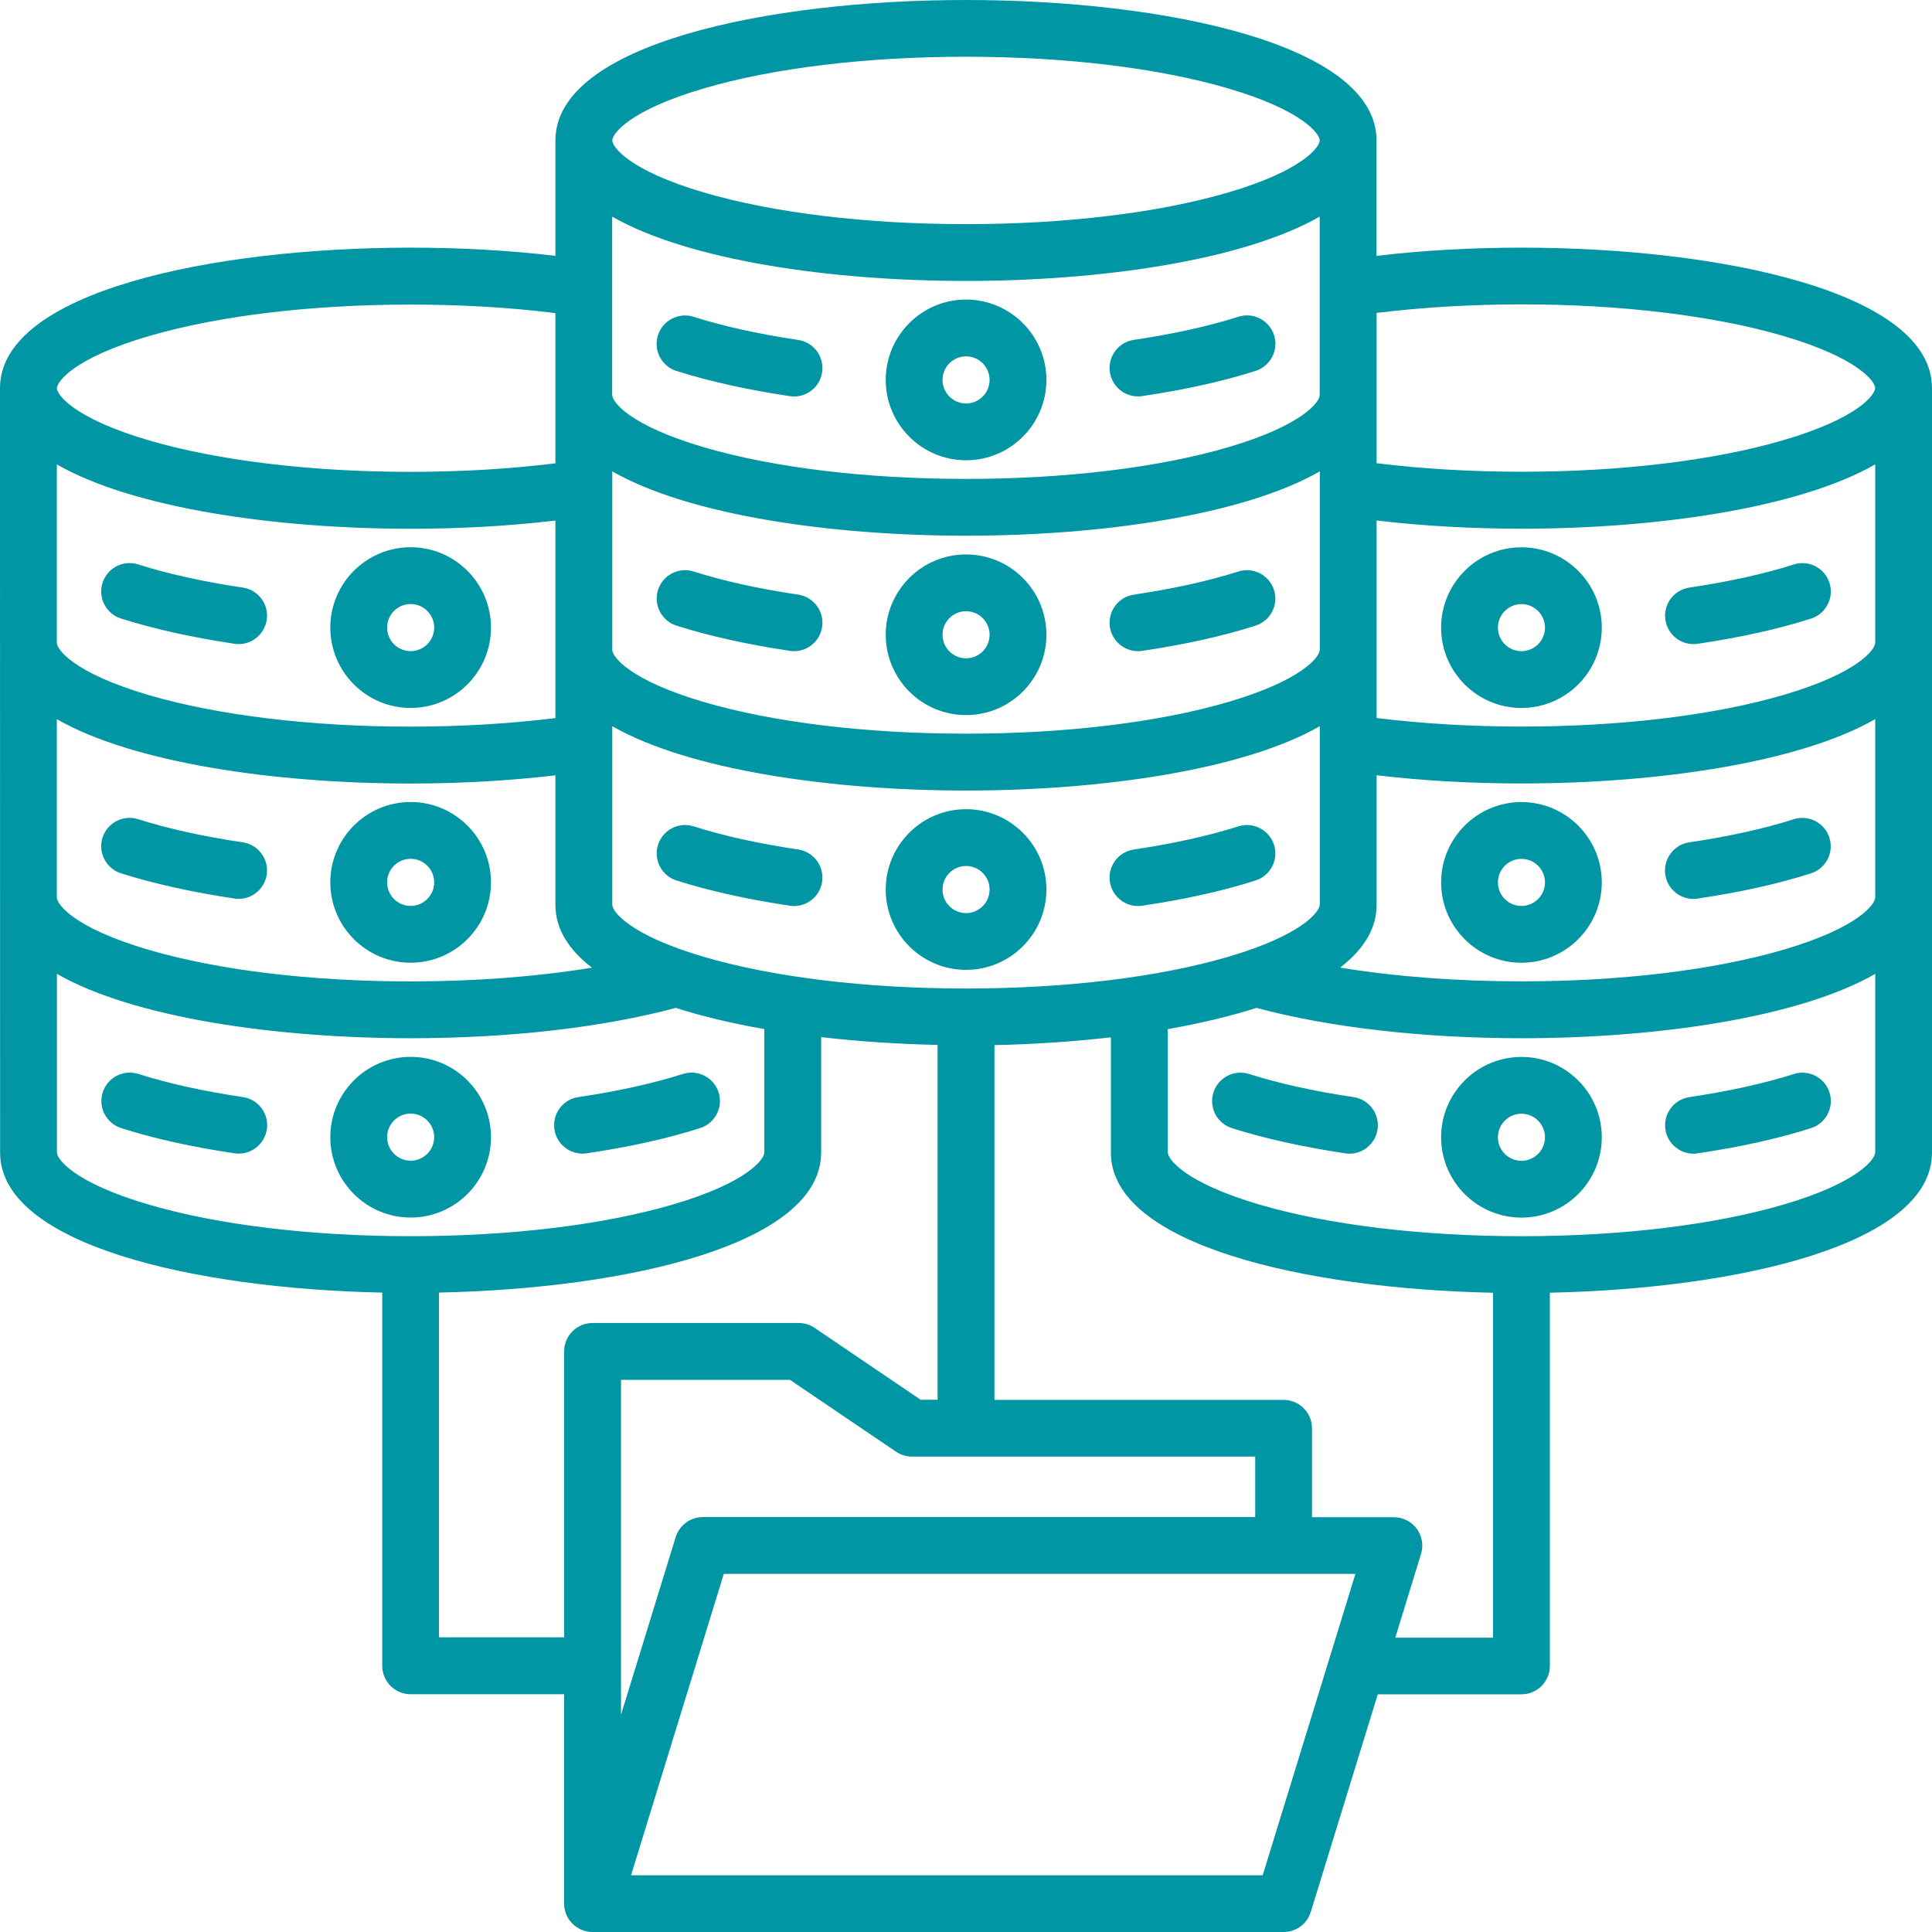 <svg width="60" height="60" viewBox="0 0 60 60" fill="none" xmlns="http://www.w3.org/2000/svg"><path d="M8.286 35.072C8.221 35.51 7.844 35.827 7.415 35.827C7.37 35.827 7.329 35.824 7.285 35.817C5.963 35.621 4.777 35.359 3.762 35.033C3.299 34.885 3.041 34.388 3.19 33.925C3.338 33.462 3.832 33.204 4.298 33.353C5.224 33.647 6.317 33.889 7.545 34.071C8.026 34.141 8.359 34.591 8.289 35.072L8.286 35.072ZM18.092 35.827C18.136 35.827 18.178 35.824 18.222 35.817C19.543 35.621 20.73 35.359 21.744 35.033C22.207 34.885 22.465 34.388 22.317 33.925C22.168 33.462 21.674 33.204 21.208 33.353C20.282 33.647 19.19 33.889 17.962 34.071C17.48 34.141 17.147 34.591 17.218 35.072C17.283 35.51 17.66 35.827 18.089 35.827L18.092 35.827ZM3.759 27.122C4.777 27.444 5.96 27.707 7.282 27.905C7.326 27.913 7.37 27.915 7.412 27.915C7.841 27.915 8.218 27.6 8.284 27.161C8.354 26.679 8.021 26.229 7.539 26.159C6.311 25.977 5.219 25.735 4.293 25.441C3.827 25.293 3.333 25.55 3.184 26.013C3.036 26.476 3.294 26.973 3.757 27.122L3.759 27.122ZM3.759 19.209C4.777 19.532 5.96 19.795 7.282 19.993C7.326 20 7.37 20.003 7.412 20.003C7.841 20.003 8.218 19.688 8.284 19.248C8.354 18.767 8.021 18.317 7.539 18.247C6.311 18.065 5.219 17.823 4.293 17.529C3.827 17.38 3.333 17.638 3.184 18.101C3.036 18.564 3.294 19.061 3.757 19.209L3.759 19.209ZM10.258 19.49C10.258 18.114 11.377 16.995 12.753 16.995C14.129 16.995 15.248 18.114 15.248 19.49C15.248 20.867 14.129 21.986 12.753 21.986C11.377 21.986 10.258 20.867 10.258 19.49ZM12.022 19.49C12.022 19.894 12.35 20.222 12.753 20.222C13.156 20.222 13.484 19.894 13.484 19.49C13.484 19.087 13.156 18.759 12.753 18.759C12.35 18.759 12.022 19.087 12.022 19.49ZM10.258 27.403C10.258 26.026 11.377 24.907 12.753 24.907C14.129 24.907 15.248 26.026 15.248 27.403C15.248 28.779 14.129 29.898 12.753 29.898C11.377 29.898 10.258 28.779 10.258 27.403ZM12.022 27.403C12.022 27.806 12.35 28.134 12.753 28.134C13.156 28.134 13.484 27.806 13.484 27.403C13.484 26.999 13.156 26.671 12.753 26.671C12.35 26.671 12.022 26.999 12.022 27.403ZM12.753 37.812C11.377 37.812 10.258 36.694 10.258 35.317C10.258 33.941 11.377 32.822 12.753 32.822C14.129 32.822 15.248 33.941 15.248 35.317C15.248 36.694 14.129 37.812 12.753 37.812ZM12.753 36.046C13.156 36.046 13.484 35.718 13.484 35.315C13.484 34.911 13.156 34.584 12.753 34.584C12.35 34.584 12.022 34.911 12.022 35.315C12.022 35.718 12.35 36.046 12.753 36.046ZM60 12.054V35.793C60 38.648 54.006 40.021 48.132 40.146V51.737C48.132 52.224 47.736 52.619 47.25 52.619H42.788L40.707 59.378C40.592 59.748 40.252 60 39.864 60H18.401C17.914 60 17.519 59.605 17.519 59.118V52.616H12.753C12.266 52.616 11.871 52.221 11.871 51.734V40.143C5.996 40.019 0.003 38.645 0.003 35.791L0 12.054C0 9.057 6.611 7.691 12.751 7.691C14.314 7.691 15.82 7.777 17.249 7.946V4.363C17.249 1.366 23.859 0 29.999 0C36.142 0 42.75 1.366 42.75 4.363V7.946C44.178 7.777 45.685 7.691 47.248 7.691C53.391 7.691 59.999 9.057 59.999 12.054L60 12.054ZM42.752 14.386C44.164 14.56 45.705 14.651 47.25 14.651C50.338 14.651 53.231 14.302 55.393 13.667C57.714 12.986 58.234 12.255 58.234 12.052C58.234 11.849 57.711 11.118 55.393 10.436C53.231 9.801 50.338 9.452 47.25 9.452C45.705 9.452 44.164 9.546 42.752 9.718V14.386ZM40.988 28.1V22.553C38.613 23.913 34.198 24.551 30.002 24.551C25.805 24.551 21.39 23.913 19.015 22.553V28.1C19.015 28.303 19.538 29.034 21.856 29.715C24.018 30.35 26.911 30.699 29.999 30.699C33.087 30.699 35.98 30.35 38.142 29.715C40.463 29.034 40.983 28.303 40.983 28.1H40.988ZM38.982 45.236H28.323C28.146 45.236 27.975 45.184 27.829 45.085L24.533 42.852H19.286V53.254L20.984 47.736C21.099 47.366 21.44 47.114 21.827 47.114H38.982L38.982 45.236ZM19.015 12.274C19.015 12.476 19.538 13.208 21.856 13.889C24.018 14.524 26.911 14.873 30 14.873C33.088 14.873 35.981 14.524 38.143 13.889C40.463 13.208 40.984 12.476 40.984 12.274V6.727C38.608 8.087 34.194 8.725 29.997 8.725C25.801 8.725 21.386 8.087 19.011 6.727V12.274H19.015ZM40.988 20.186V14.639C38.613 15.999 34.198 16.637 30.002 16.637C25.805 16.637 21.39 15.999 19.015 14.639V20.186C19.015 20.389 19.538 21.12 21.856 21.801C24.018 22.436 26.911 22.785 30 22.785C33.088 22.785 35.981 22.436 38.143 21.801C40.463 21.12 40.984 20.389 40.984 20.186H40.988ZM19.015 4.361C19.015 4.564 19.538 5.295 21.856 5.977C24.018 6.612 26.911 6.961 30 6.961C33.088 6.961 35.981 6.612 38.143 5.977C40.463 5.296 40.984 4.564 40.984 4.361C40.984 4.158 40.461 3.427 38.143 2.746C35.981 2.111 33.088 1.762 30 1.762C26.911 1.762 24.018 2.111 21.856 2.746C19.536 3.427 19.015 4.158 19.015 4.361ZM1.767 12.055C1.767 12.258 2.29 12.989 4.608 13.671C6.77 14.306 9.663 14.654 12.751 14.654C14.323 14.654 15.829 14.563 17.249 14.389V9.724C15.829 9.547 14.323 9.459 12.751 9.459C9.663 9.459 6.77 9.807 4.608 10.442C2.287 11.124 1.767 11.855 1.767 12.058V12.055ZM1.767 19.967C1.767 20.17 2.29 20.901 4.608 21.583C6.77 22.218 9.663 22.566 12.751 22.566C14.323 22.566 15.829 22.475 17.249 22.301V16.166C15.821 16.335 14.315 16.421 12.751 16.421C8.555 16.421 4.14 15.784 1.765 14.423V19.97L1.767 19.967ZM1.767 27.879C1.767 28.082 2.29 28.813 4.608 29.495C6.77 30.13 9.663 30.479 12.751 30.479C14.757 30.479 16.685 30.33 18.384 30.052C17.666 29.5 17.249 28.852 17.249 28.101V24.078C15.821 24.247 14.315 24.333 12.751 24.333C8.555 24.333 4.14 23.696 1.765 22.335V27.882L1.767 27.879ZM4.611 37.407C6.773 38.042 9.666 38.391 12.754 38.391C15.842 38.391 18.735 38.042 20.897 37.407C23.218 36.726 23.738 35.995 23.738 35.792V31.959C22.744 31.785 21.813 31.566 20.986 31.301C18.72 31.91 15.811 32.243 12.755 32.243C8.558 32.243 4.143 31.605 1.768 30.245V35.792C1.768 35.995 2.291 36.726 4.609 37.407L4.611 37.407ZM17.52 50.854V41.968C17.52 41.482 17.915 41.087 18.402 41.087H24.802C24.979 41.087 25.15 41.139 25.296 41.237L28.592 43.47H29.118V32.451C27.9 32.425 26.677 32.344 25.502 32.209V35.789C25.502 38.643 19.507 40.017 13.633 40.142V50.848H17.517L17.52 50.854ZM42.094 48.879H22.478L19.598 58.238H39.214L42.094 48.879ZM46.368 50.854V40.148C40.494 40.023 34.5 38.649 34.5 35.795V32.215C33.327 32.35 32.102 32.431 30.884 32.457V43.475H39.864C40.351 43.475 40.746 43.871 40.746 44.357V47.118H43.288C43.569 47.118 43.832 47.25 43.998 47.477C44.165 47.703 44.214 47.992 44.131 48.26L43.332 50.859H46.368L46.368 50.854ZM58.237 35.792V30.245C55.861 31.606 51.447 32.243 47.25 32.243C44.191 32.243 41.285 31.908 39.019 31.301C38.189 31.567 37.258 31.785 36.267 31.96V35.792C36.267 35.995 36.79 36.726 39.108 37.408C41.27 38.043 44.162 38.391 47.251 38.391C50.339 38.391 53.232 38.043 55.394 37.408C57.715 36.726 58.235 35.995 58.235 35.792L58.237 35.792ZM58.237 27.88V22.333C55.861 23.694 51.447 24.331 47.25 24.331C45.687 24.331 44.18 24.245 42.752 24.076V28.099C42.752 28.851 42.336 29.498 41.618 30.05C43.317 30.328 45.245 30.477 47.25 30.477C50.338 30.477 53.231 30.128 55.394 29.493C57.714 28.811 58.234 28.08 58.234 27.877L58.237 27.88ZM58.237 19.968V14.421C55.861 15.782 51.447 16.419 47.25 16.419C45.687 16.419 44.18 16.333 42.752 16.164V22.299C44.165 22.473 45.705 22.564 47.25 22.564C50.338 22.564 53.231 22.216 55.394 21.581C57.714 20.899 58.234 20.168 58.234 19.965L58.237 19.968ZM55.711 33.354C54.784 33.648 53.692 33.89 52.464 34.072C51.983 34.143 51.649 34.593 51.72 35.074C51.785 35.511 52.162 35.829 52.591 35.829C52.636 35.829 52.677 35.826 52.721 35.818C54.043 35.623 55.229 35.36 56.244 35.035C56.707 34.887 56.965 34.39 56.816 33.927C56.668 33.464 56.174 33.206 55.708 33.354L55.711 33.354ZM42.039 34.072C40.812 33.89 39.719 33.648 38.793 33.354C38.327 33.206 37.833 33.464 37.684 33.927C37.536 34.39 37.794 34.887 38.257 35.035C39.274 35.358 40.458 35.62 41.779 35.818C41.824 35.826 41.868 35.829 41.909 35.829C42.339 35.829 42.716 35.514 42.781 35.074C42.851 34.593 42.518 34.143 42.037 34.072L42.039 34.072ZM55.708 25.442C54.782 25.736 53.689 25.978 52.461 26.16C51.98 26.231 51.647 26.681 51.717 27.162C51.782 27.599 52.159 27.917 52.589 27.917C52.633 27.917 52.674 27.914 52.719 27.906C54.04 27.711 55.227 27.448 56.241 27.123C56.704 26.975 56.962 26.478 56.814 26.015C56.665 25.552 56.171 25.294 55.705 25.442L55.708 25.442ZM55.711 17.53C54.784 17.824 53.692 18.066 52.464 18.248C51.982 18.319 51.649 18.769 51.72 19.25C51.785 19.687 52.162 20.004 52.591 20.004C52.635 20.004 52.677 20.002 52.721 19.994C54.043 19.799 55.229 19.536 56.244 19.211C56.707 19.063 56.964 18.566 56.816 18.102C56.668 17.639 56.174 17.382 55.708 17.53L55.711 17.53ZM49.745 19.492C49.745 20.868 48.626 21.987 47.25 21.987C45.874 21.987 44.755 20.868 44.755 19.492C44.755 18.116 45.874 16.997 47.25 16.997C48.626 16.997 49.745 18.116 49.745 19.492ZM47.981 19.492C47.981 19.089 47.653 18.761 47.25 18.761C46.847 18.761 46.519 19.089 46.519 19.492C46.519 19.895 46.847 20.223 47.25 20.223C47.653 20.223 47.981 19.895 47.981 19.492ZM49.745 27.404C49.745 28.78 48.626 29.899 47.25 29.899C45.874 29.899 44.755 28.78 44.755 27.404C44.755 26.028 45.874 24.909 47.25 24.909C48.626 24.909 49.745 26.028 49.745 27.404ZM47.981 27.404C47.981 27.001 47.653 26.673 47.25 26.673C46.847 26.673 46.519 27.001 46.519 27.404C46.519 27.807 46.847 28.135 47.25 28.135C47.653 28.135 47.981 27.807 47.981 27.404ZM49.745 35.319C49.745 36.695 48.626 37.814 47.25 37.814C45.874 37.814 44.755 36.695 44.755 35.319C44.755 33.943 45.874 32.824 47.25 32.824C48.626 32.824 49.745 33.943 49.745 35.319ZM47.981 35.319C47.981 34.916 47.653 34.588 47.25 34.588C46.847 34.588 46.519 34.916 46.519 35.319C46.519 35.722 46.847 36.05 47.25 36.05C47.653 36.05 47.981 35.722 47.981 35.319ZM38.459 25.664C37.533 25.958 36.441 26.2 35.213 26.382C34.731 26.452 34.398 26.902 34.468 27.383C34.534 27.82 34.911 28.138 35.34 28.138C35.384 28.138 35.426 28.135 35.47 28.128C36.792 27.932 37.978 27.67 38.993 27.344C39.456 27.196 39.713 26.699 39.565 26.236C39.417 25.773 38.92 25.515 38.457 25.663L38.459 25.664ZM24.791 26.382C23.563 26.2 22.47 25.958 21.544 25.664C21.078 25.515 20.584 25.773 20.436 26.236C20.288 26.699 20.545 27.196 21.008 27.344C22.025 27.667 23.209 27.93 24.531 28.128C24.575 28.135 24.619 28.138 24.661 28.138C25.09 28.138 25.467 27.823 25.532 27.384C25.603 26.902 25.27 26.452 24.788 26.382L24.791 26.382ZM24.791 18.467C23.563 18.285 22.47 18.043 21.544 17.749C21.078 17.601 20.584 17.858 20.436 18.321C20.288 18.784 20.545 19.281 21.008 19.43C22.025 19.752 23.209 20.015 24.531 20.213C24.575 20.221 24.619 20.223 24.661 20.223C25.09 20.223 25.467 19.908 25.532 19.469C25.603 18.987 25.27 18.537 24.788 18.467L24.791 18.467ZM38.459 17.749C37.533 18.043 36.441 18.285 35.213 18.467C34.731 18.537 34.398 18.987 34.468 19.469C34.534 19.906 34.911 20.223 35.34 20.223C35.384 20.223 35.426 20.221 35.47 20.213C36.792 20.018 37.978 19.755 38.993 19.43C39.456 19.281 39.713 18.784 39.565 18.321C39.417 17.858 38.92 17.601 38.457 17.749L38.459 17.749ZM35.343 12.311C35.387 12.311 35.428 12.308 35.473 12.301C36.794 12.105 37.981 11.843 38.995 11.518C39.458 11.369 39.716 10.872 39.568 10.409C39.419 9.946 38.922 9.688 38.459 9.837C37.533 10.131 36.441 10.373 35.213 10.555C34.731 10.625 34.398 11.075 34.468 11.556C34.534 11.994 34.911 12.311 35.34 12.311L35.343 12.311ZM21.008 11.52C22.025 11.843 23.209 12.105 24.531 12.303C24.575 12.311 24.619 12.314 24.661 12.314C25.09 12.314 25.467 11.999 25.532 11.559C25.603 11.078 25.27 10.628 24.788 10.557C23.56 10.375 22.468 10.133 21.542 9.839C21.076 9.691 20.582 9.949 20.433 10.412C20.285 10.875 20.543 11.372 21.006 11.52L21.008 11.52ZM27.507 11.799C27.507 10.422 28.626 9.303 30.002 9.303C31.378 9.303 32.497 10.422 32.497 11.799C32.497 13.175 31.378 14.294 30.002 14.294C28.626 14.294 27.507 13.175 27.507 11.799ZM29.271 11.799C29.271 12.202 29.599 12.53 30.002 12.53C30.405 12.53 30.733 12.202 30.733 11.799C30.733 11.395 30.405 11.067 30.002 11.067C29.599 11.067 29.271 11.395 29.271 11.799ZM32.497 19.713C32.497 21.09 31.378 22.208 30.002 22.208C28.626 22.208 27.507 21.09 27.507 19.713C27.507 18.337 28.626 17.218 30.002 17.218C31.378 17.218 32.497 18.337 32.497 19.713ZM30.733 19.713C30.733 19.31 30.405 18.982 30.002 18.982C29.599 18.982 29.271 19.31 29.271 19.713C29.271 20.117 29.599 20.444 30.002 20.444C30.405 20.444 30.733 20.117 30.733 19.713ZM32.497 27.625C32.497 29.002 31.378 30.12 30.002 30.12C28.626 30.12 27.507 29.002 27.507 27.625C27.507 26.249 28.626 25.13 30.002 25.13C31.378 25.13 32.497 26.249 32.497 27.625ZM30.733 27.625C30.733 27.222 30.405 26.894 30.002 26.894C29.599 26.894 29.271 27.222 29.271 27.625C29.271 28.029 29.599 28.357 30.002 28.357C30.405 28.357 30.733 28.029 30.733 27.625Z" fill="#0096A3"></path></svg>